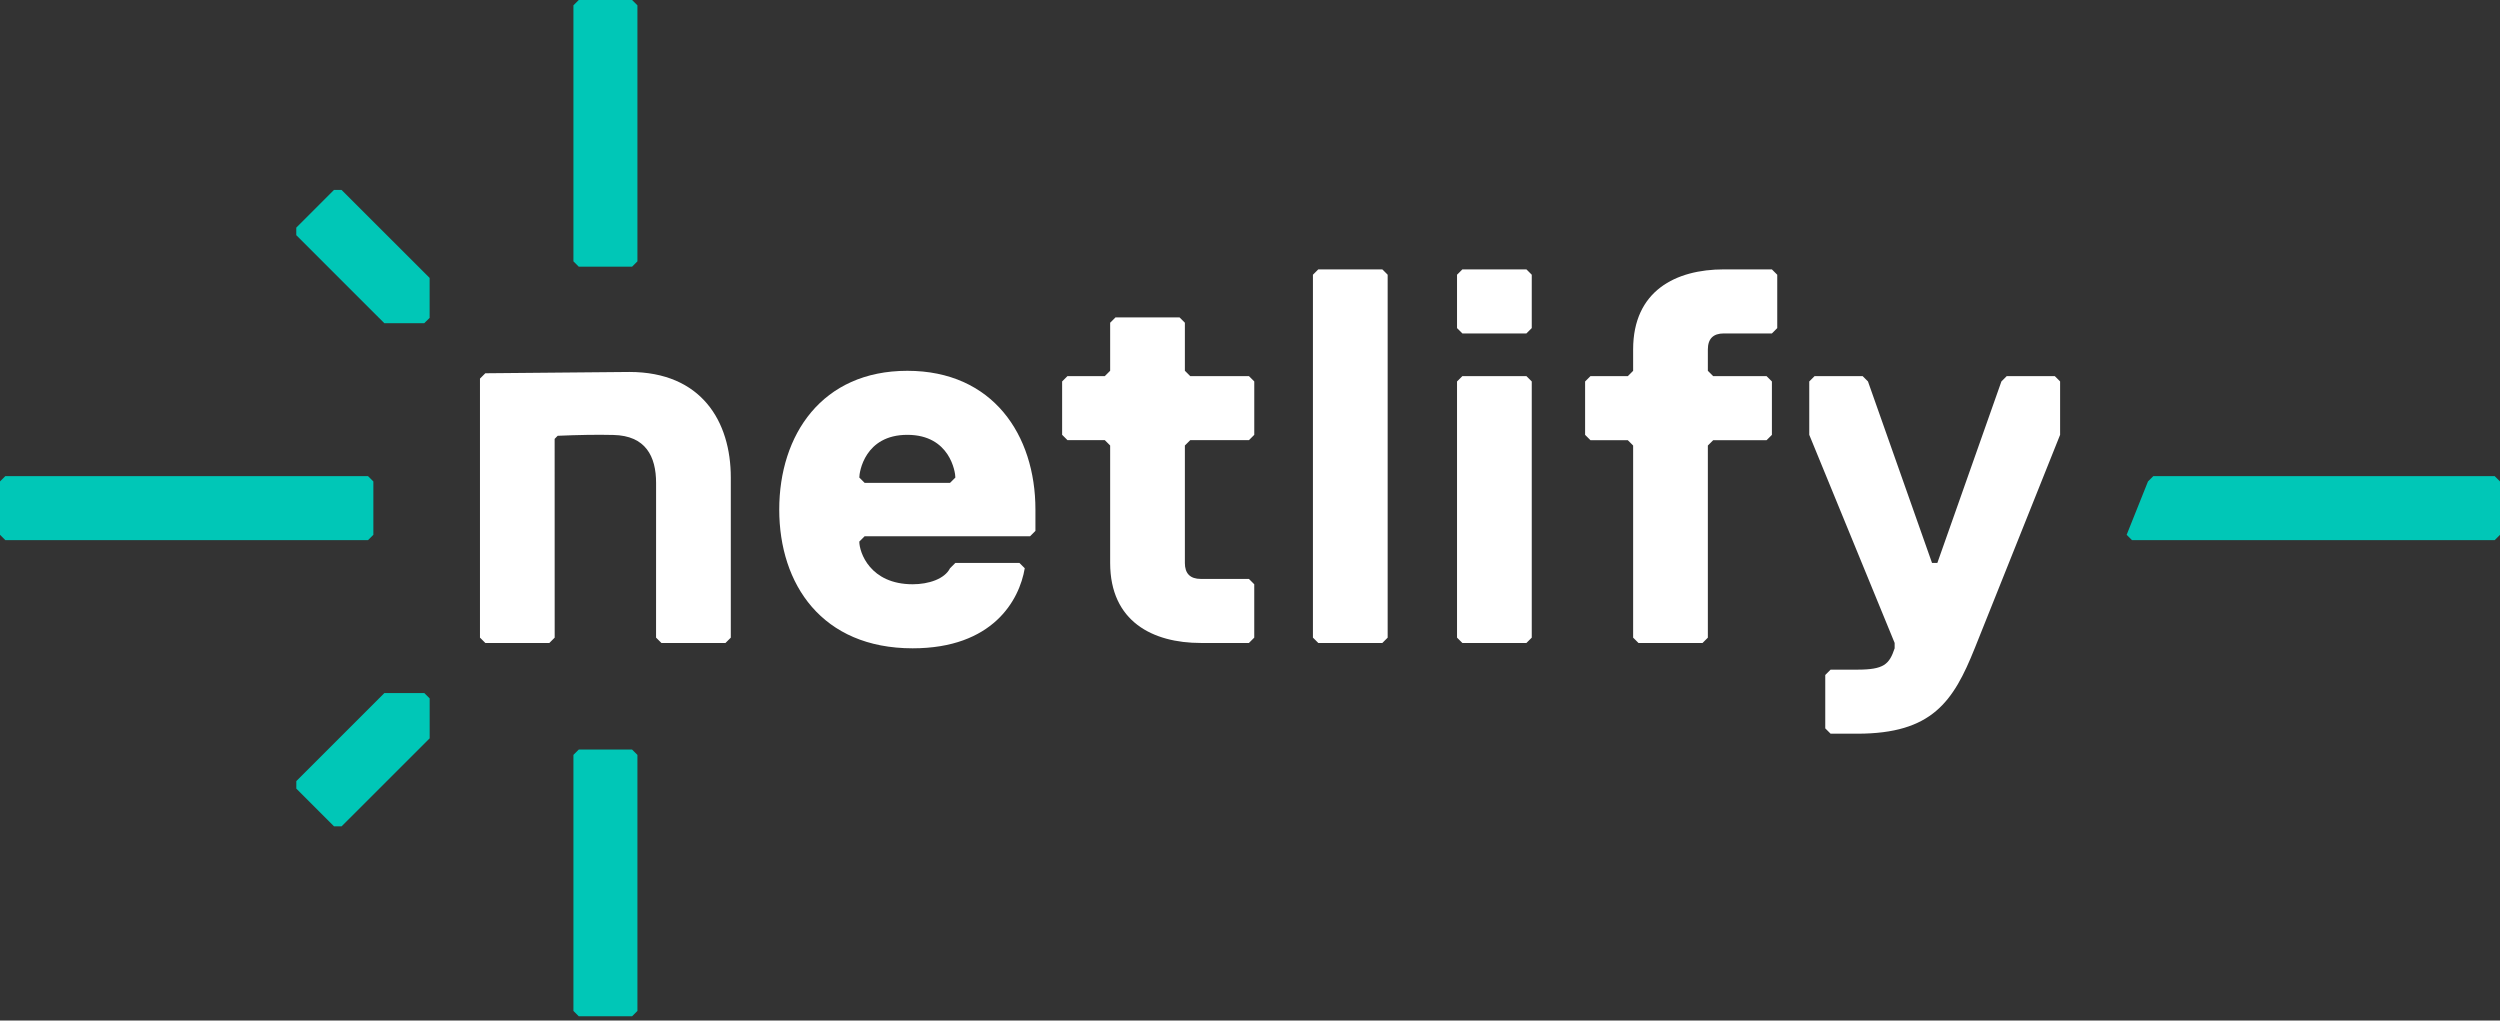 <svg xmlns="http://www.w3.org/2000/svg" viewBox="0 0 512 209" fill="none" aria-hidden="true">
  <rect x="0" y="0" width="512" height="209" fill="#333333" stroke="none"/>
  <g clip-path="url(#clip0_235_8)">
    <path d="M117.436 207.036V154.604L118.529 153.51H129.452L130.545 154.604V207.036L129.452 208.13H118.529L117.436 207.036Z" fill="#00C7B7"></path>
    <path d="M117.436 53.523V1.093L118.529 0H129.452L130.545 1.093V53.523L129.452 54.616H118.529L117.436 53.523Z" fill="#00C7B7"></path>
    <path d="M69.954 169.238H68.409L60.687 161.512V159.967L78.72 141.938L86.898 141.942L87.995 143.031V151.209L69.954 169.238Z" fill="#00C7B7"></path>
    <path d="M69.946 38.892H68.402L60.679 46.618V48.163L78.712 66.192L86.89 66.188L87.987 65.099V56.921L69.946 38.892Z" fill="#00C7B7"></path>
    <path d="M1.093 97.51H75.371L76.465 98.604V109.526L75.371 110.62H1.093L0 109.526V98.604L1.093 97.51Z" fill="#00C7B7"></path>
    <path d="M440.999 97.51H510.91L512.004 98.604V109.526L510.91 110.62H436.633L435.539 109.526L439.905 98.604L440.999 97.51Z" fill="#00C7B7"></path>
    <path d="M212.056 108.727L210.963 109.821H177.079L175.986 110.914C175.986 113.101 178.173 119.657 186.916 119.657C190.196 119.657 193.472 118.564 194.566 116.377L195.659 115.284H208.776L209.869 116.377C208.776 122.934 203.313 132.774 186.916 132.774C168.336 132.774 159.589 119.657 159.589 104.357C159.589 89.058 168.332 75.941 185.822 75.941C203.313 75.941 212.056 89.058 212.056 104.357V108.731V108.727ZM195.659 97.797C195.659 96.704 194.566 89.054 185.822 89.054C177.079 89.054 175.986 96.704 175.986 97.797L177.079 98.891H194.566L195.659 97.797Z" fill="#ffffff"></path>
    <path d="M242.66 115.284C242.66 117.47 243.753 118.564 245.94 118.564H255.776L256.87 119.657V130.587L255.776 131.681H245.94C236.103 131.681 227.36 127.307 227.36 115.284V91.237L226.266 90.143H218.617L217.523 89.05V78.12L218.617 77.026H226.266L227.36 75.933V66.097L228.453 65.003H241.57L242.663 66.097V75.933L243.757 77.026H255.78L256.874 78.12V89.05L255.78 90.143H243.757L242.663 91.237V115.284H242.66Z" fill="#ffffff"></path>
    <path d="M283.1 131.681H269.983L268.889 130.587V56.264L269.983 55.17H283.1L284.193 56.264V130.587L283.1 131.681Z" fill="#ffffff"></path>
    <path d="M312.61 68.287H299.493L298.399 67.194V56.264L299.493 55.17H312.61L313.703 56.264V67.194L312.61 68.287ZM312.61 131.681H299.493L298.399 130.587V78.124L299.493 77.03H312.61L313.703 78.124V130.587L312.61 131.681Z" fill="#ffffff"></path>
    <path d="M363.98 56.264V67.194L362.886 68.287H353.05C350.863 68.287 349.769 69.38 349.769 71.567V75.941L350.863 77.034H361.793L362.886 78.128V89.058L361.793 90.151H350.863L349.769 91.244V130.591L348.676 131.684H335.559L334.466 130.591V91.244L333.372 90.151H325.723L324.629 89.058V78.128L325.723 77.034H333.372L334.466 75.941V71.567C334.466 59.544 343.209 55.17 353.046 55.17H362.882L363.976 56.264H363.98Z" fill="#ffffff"></path>
    <path d="M404.42 132.774C400.046 143.704 395.677 150.261 380.373 150.261H374.906L373.813 149.167V138.237L374.906 137.144H380.373C385.836 137.144 386.929 136.05 388.023 132.77V131.677L370.536 89.05V78.12L371.63 77.026H381.466L382.56 78.12L395.677 115.284H396.77L409.887 78.12L410.98 77.026H420.817L421.91 78.12V89.05L404.424 132.77L404.42 132.774Z" fill="#ffffff"></path>
    <path d="M135.454 131.681L134.361 130.587L134.368 98.917C134.368 93.454 132.22 89.218 125.625 89.081C122.234 88.993 118.354 89.073 114.209 89.249L113.59 89.883L113.598 130.587L112.504 131.681H99.391L98.298 130.587V77.539L99.391 76.445L128.901 76.178C143.685 76.178 149.668 86.336 149.668 97.801V130.587L148.575 131.681H135.454Z" fill="#ffffff"></path>
  </g>
  <defs>
    <clipPath id="clip0_235_8">
      <rect width="512" height="208.126" fill="white"></rect>
    </clipPath>
  </defs>
</svg>
